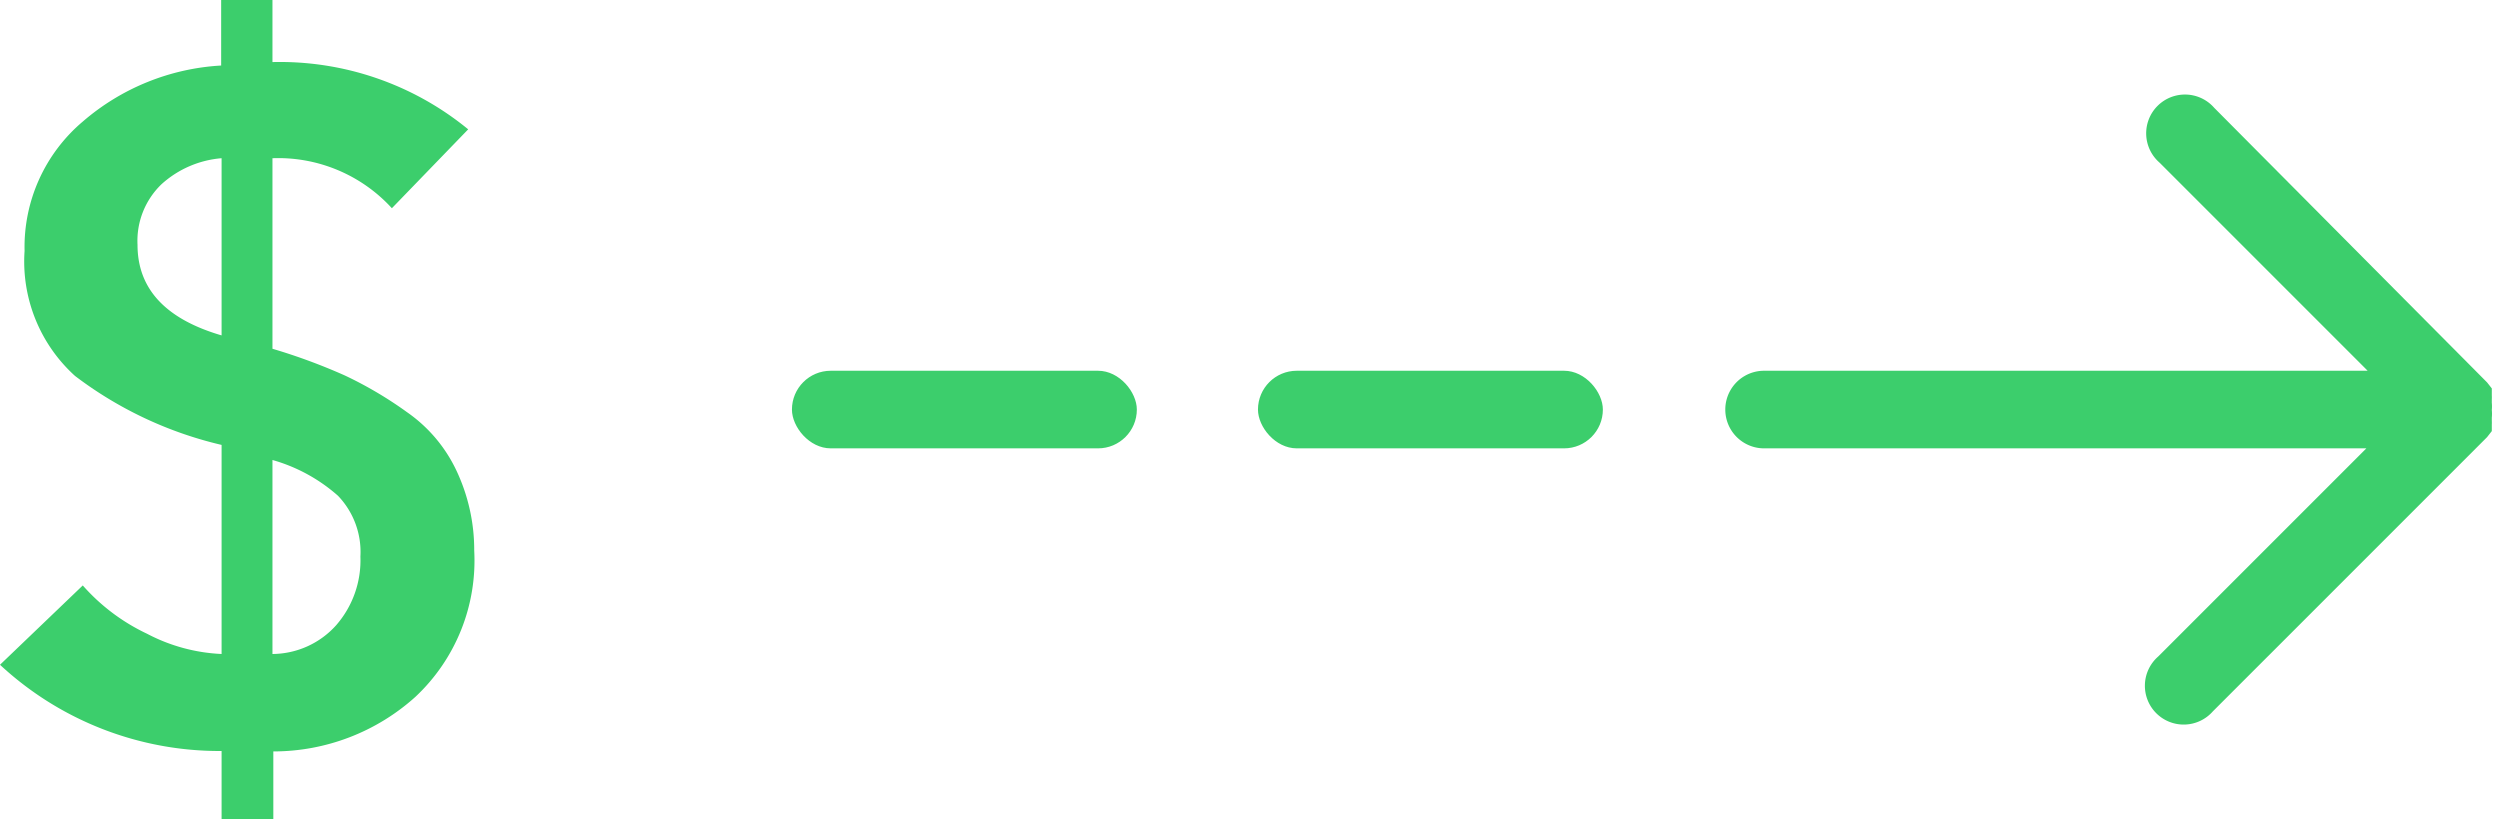 <svg id="88b08182-97ac-4eda-9604-5f776672852d" data-name="Layer 1" xmlns="http://www.w3.org/2000/svg" viewBox="0 0 57.99 19"><title>4Artboard 3</title><path d="M6.32,0V1.44A6.89,6.89,0,0,1,10.86,3L9.09,4.83A3.57,3.57,0,0,0,6.32,3.67V8.09A13.59,13.59,0,0,1,8,8.71a9.08,9.08,0,0,1,1.44.85,3.43,3.43,0,0,1,1.14,1.34A4.31,4.31,0,0,1,11,12.77a4.33,4.33,0,0,1-1.36,3.39,4.92,4.92,0,0,1-3.3,1.27V19H5.14V17.42a7.48,7.48,0,0,1-5.14-2l1.92-1.84A4.61,4.61,0,0,0,3.41,14.7a4.1,4.1,0,0,0,1.73.47V10.32a9,9,0,0,1-3.4-1.6A3.58,3.58,0,0,1,.57,5.82a3.81,3.81,0,0,1,1.35-3,5.37,5.37,0,0,1,3.21-1.3V0ZM5.14,7.78V3.67a2.36,2.36,0,0,0-1.39.6,1.82,1.82,0,0,0-.56,1.41Q3.19,7.21,5.14,7.78Zm1.18,2.89v4.5a2,2,0,0,0,1.48-.67,2.29,2.29,0,0,0,.56-1.59,1.88,1.88,0,0,0-.52-1.41A3.89,3.89,0,0,0,6.32,10.67Z" style="fill:#3cce6c"/><path d="M40.89,10.4h14l-4.83,4.83a.9.9,0,1,0,1.27,1.27l6.36-6.36h0l.11-.14,0-.07,0-.08a.8.8,0,0,0,0-.09l0-.07a.9.9,0,0,0,0-.18h0a.91.91,0,0,0,0-.17l0-.08a.84.84,0,0,0,0-.09l0-.09,0-.07-.11-.14L51.36,2.5a.9.9,0,1,0-1.27,1.27L54.92,8.6h-14a.9.9,0,0,0,0,1.8Z" style="fill:#3cce6c"/><rect x="18.37" y="8.6" width="8" height="1.8" rx="0.9" ry="0.9" style="fill:#3cce6c"/><rect x="29.18" y="8.6" width="8" height="1.8" rx="0.9" ry="0.9" style="fill:#3cce6c"/></svg>
